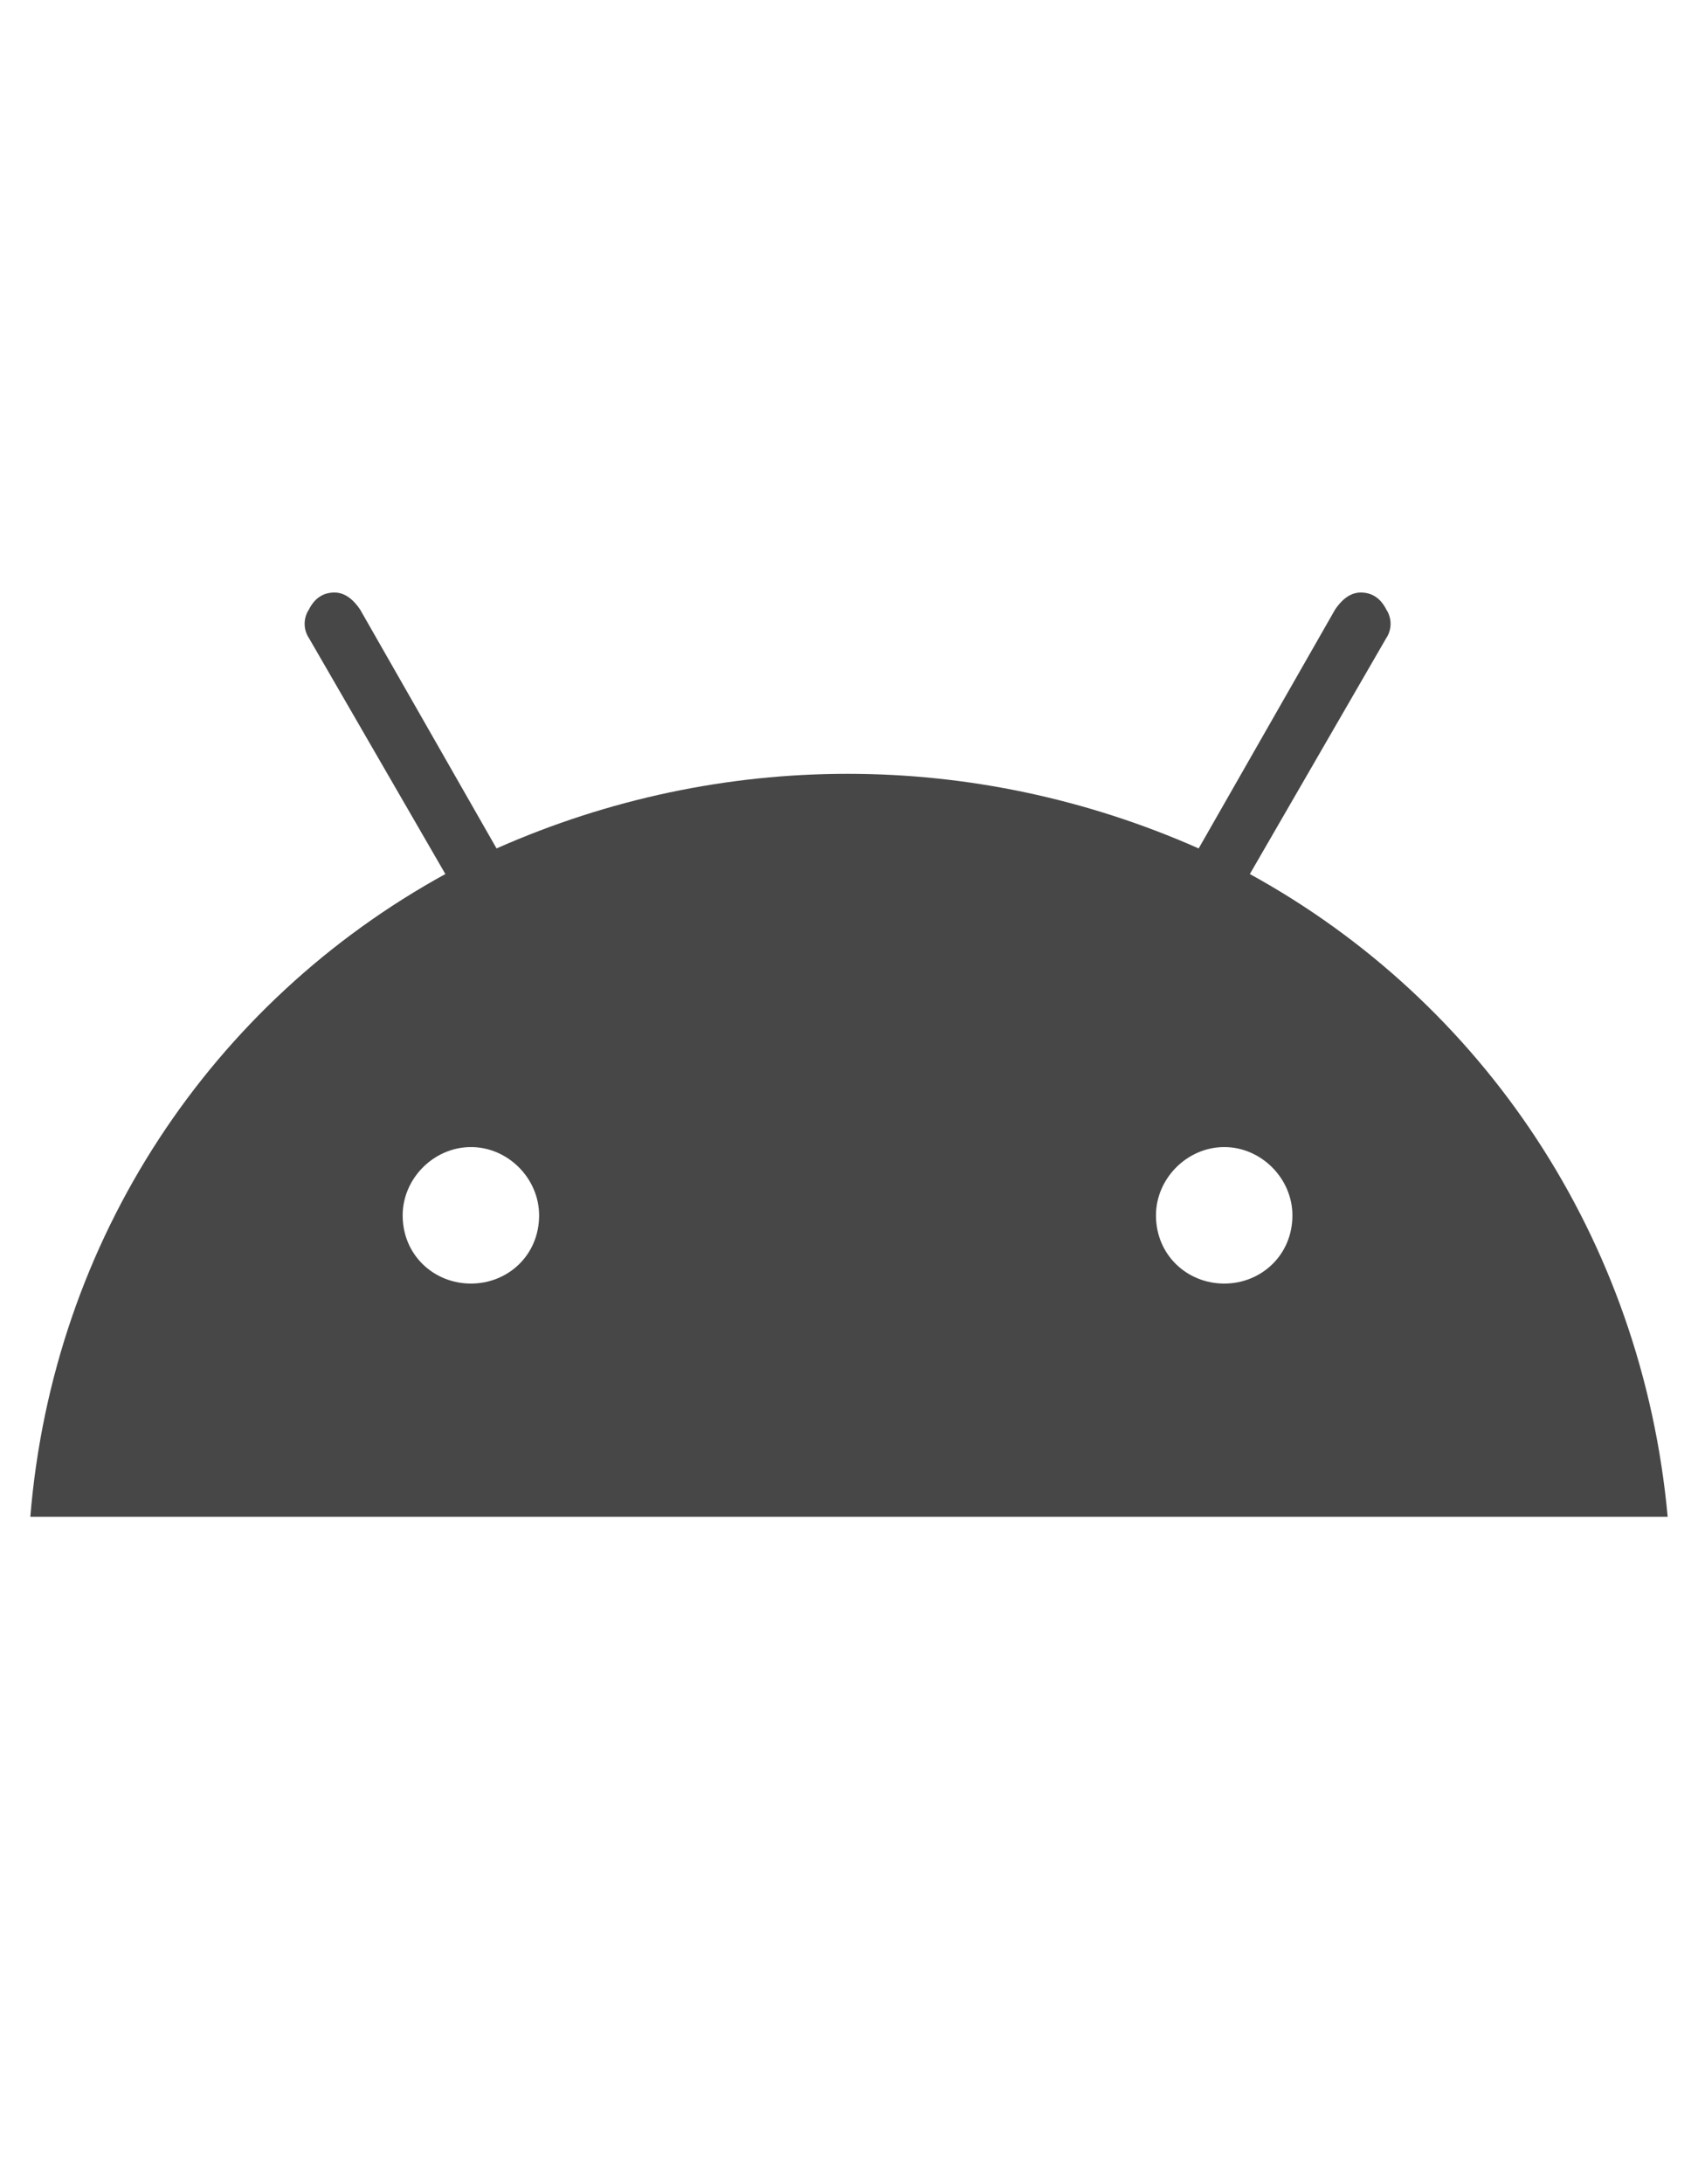 <svg width="14" height="18" viewBox="0 0 14 18" fill="none" xmlns="http://www.w3.org/2000/svg">
<g id="label-paired / caption / android-caption" clip-path="url(#clip0_2556_10421)">
<path id="icon" d="M10.094 10.578C10.398 10.578 10.656 10.344 10.656 10.016C10.656 9.711 10.398 9.453 10.094 9.453C9.789 9.453 9.531 9.711 9.531 10.016C9.531 10.344 9.789 10.578 10.094 10.578ZM3.883 10.578C4.188 10.578 4.445 10.344 4.445 10.016C4.445 9.711 4.188 9.453 3.883 9.453C3.578 9.453 3.32 9.711 3.32 10.016C3.32 10.344 3.578 10.578 3.883 10.578ZM10.305 7.203C12.227 8.258 13.539 10.203 13.75 12.5H0.25C0.438 10.203 1.75 8.258 3.672 7.203L2.547 5.258C2.5 5.188 2.5 5.094 2.547 5.023C2.594 4.93 2.664 4.883 2.758 4.883C2.852 4.883 2.922 4.953 2.969 5.023L4.094 6.992C5.945 6.172 8.031 6.172 9.883 6.992L11.008 5.023C11.055 4.953 11.125 4.883 11.219 4.883C11.312 4.883 11.383 4.93 11.43 5.023C11.477 5.094 11.477 5.188 11.43 5.258L10.305 7.203Z" fill="black" fill-opacity="0.72"/>
</g>
<defs>
<clipPath id="clip0_2556_10421">
<rect width="14" height="18" fill="white"/>
</clipPath>
</defs>
</svg>
